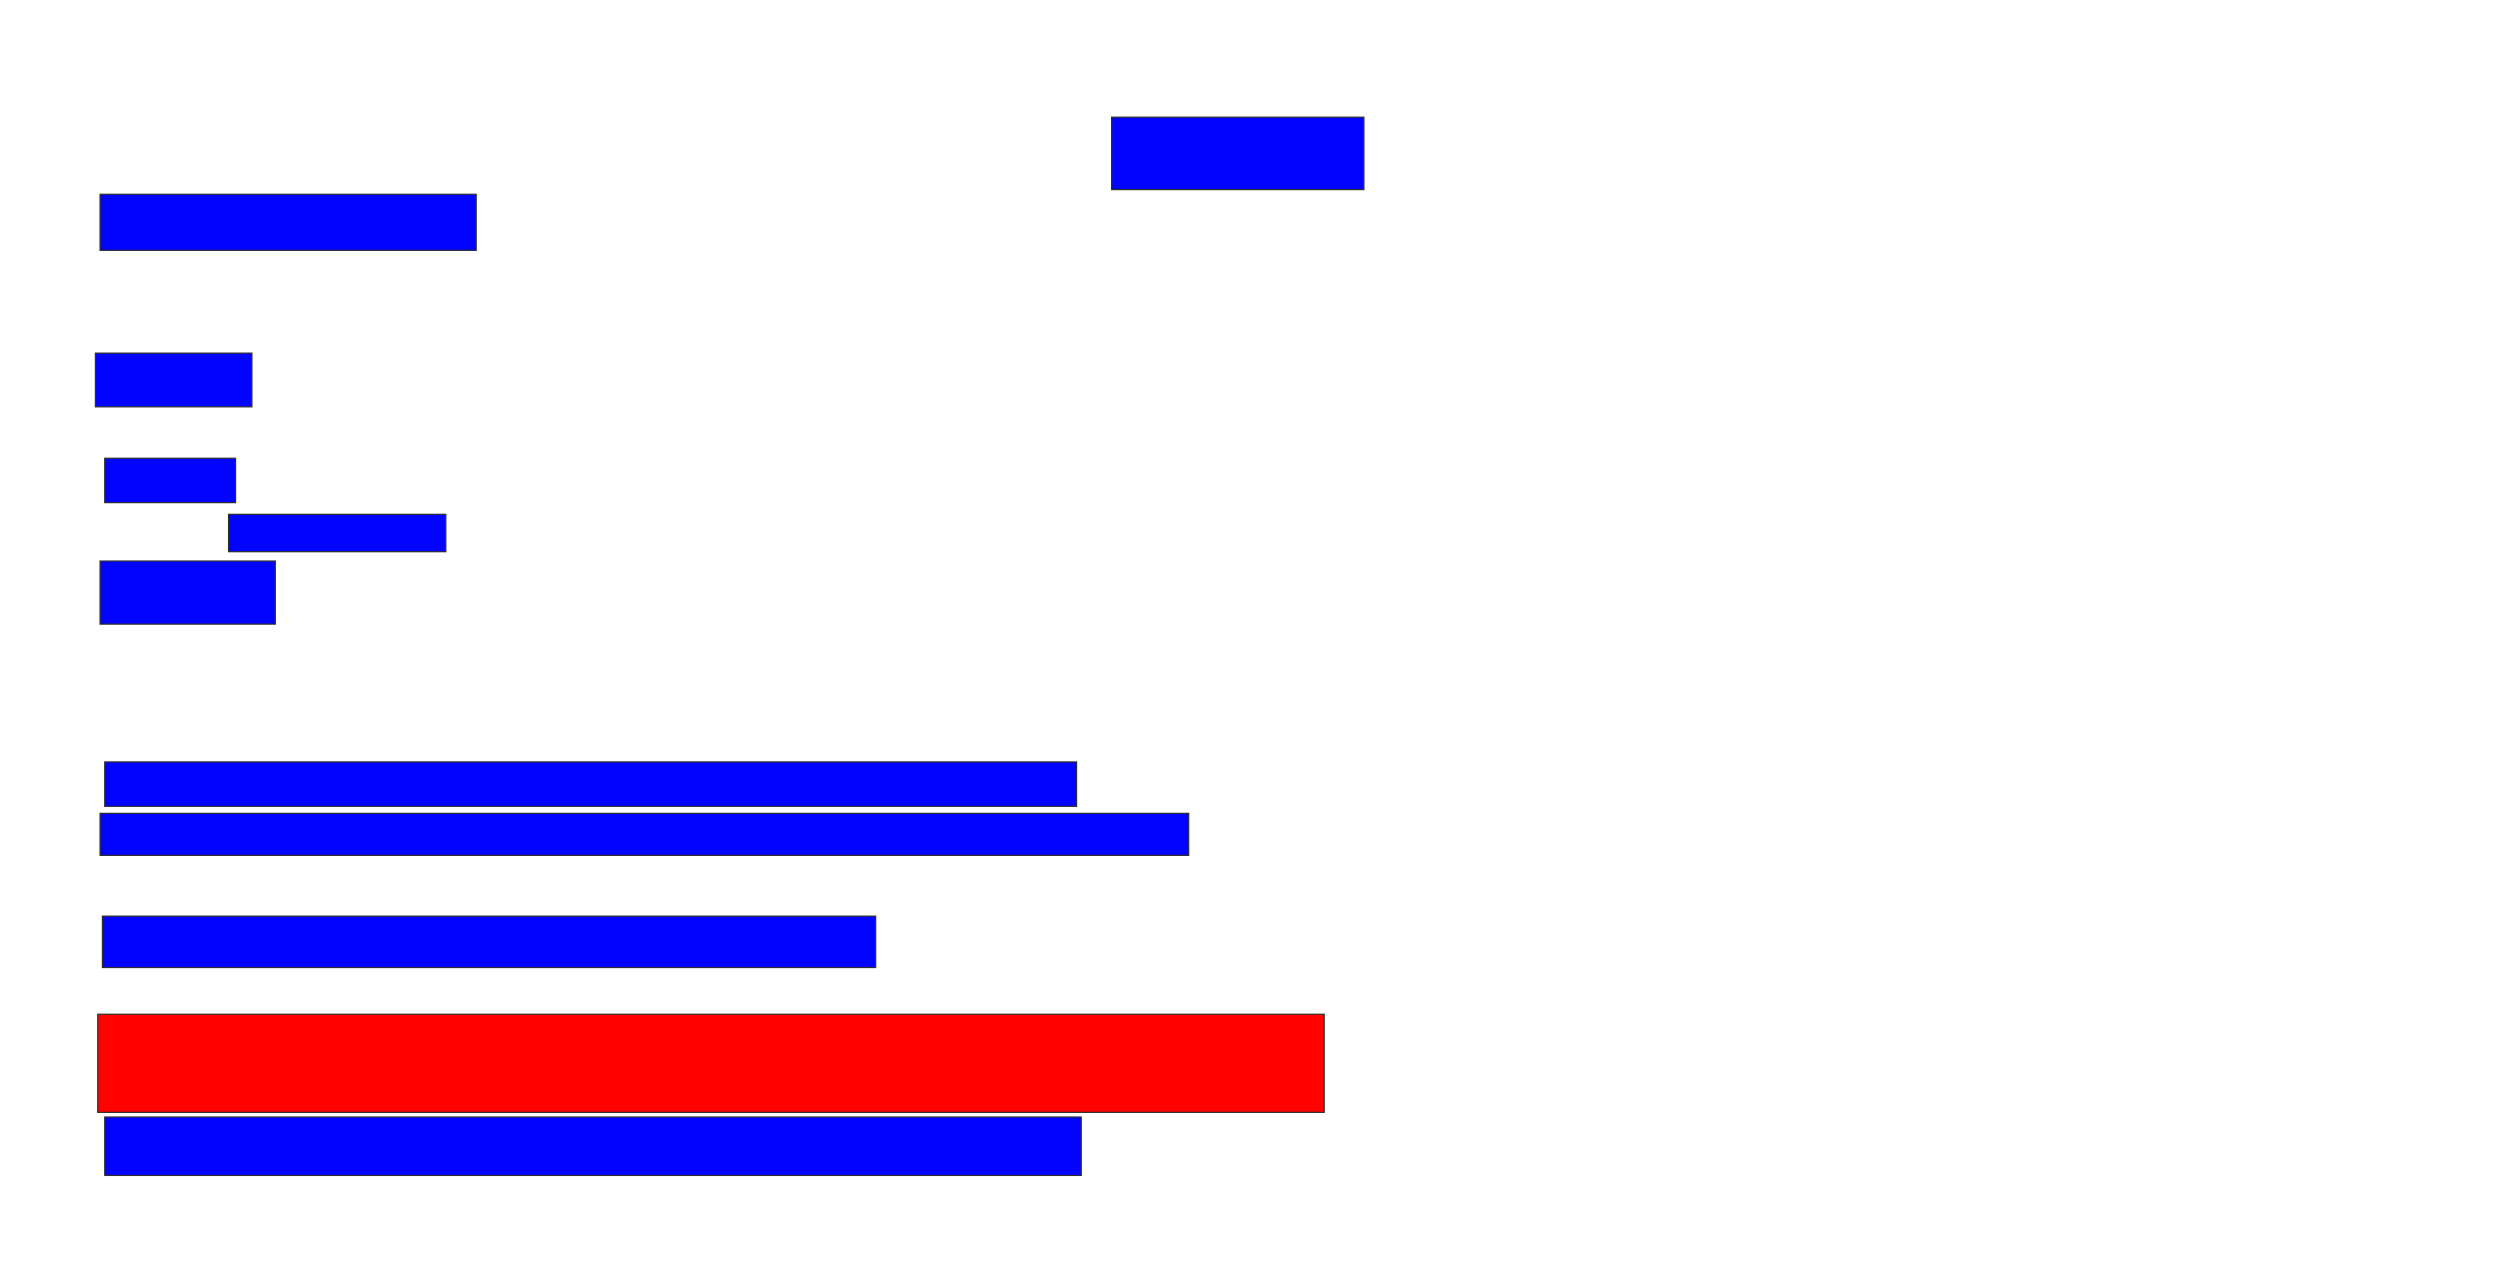 <svg xmlns="http://www.w3.org/2000/svg" width="2058" height="1042">
 <!-- Created with Image Occlusion Enhanced -->
 <g>
  <title>Labels</title>
 </g>
 <g>
  <title>Masks</title>
  <rect id="f2bbf6d0ce78481ea7ea629f3ea981d0-ao-1" height="59.615" width="207.692" y="96.461" x="915.077" stroke="#2D2D2D" fill="#0203ff"/>
  <rect id="f2bbf6d0ce78481ea7ea629f3ea981d0-ao-2" height="46.154" width="309.615" y="159.923" x="82.385" stroke="#2D2D2D" fill="#0203ff"/>
  <rect id="f2bbf6d0ce78481ea7ea629f3ea981d0-ao-3" height="44.231" width="128.846" y="290.692" x="78.538" stroke="#2D2D2D" fill="#0203ff"/>
  <rect id="f2bbf6d0ce78481ea7ea629f3ea981d0-ao-4" height="36.538" width="107.692" y="377.231" x="86.231" stroke="#2D2D2D" fill="#0203ff"/>
  <rect stroke="#2D2D2D" id="f2bbf6d0ce78481ea7ea629f3ea981d0-ao-5" height="30.769" width="178.846" y="423.385" x="188.154" fill="#0203ff"/>
  <rect id="f2bbf6d0ce78481ea7ea629f3ea981d0-ao-6" height="51.923" width="144.231" y="461.846" x="82.385" stroke-linecap="null" stroke-linejoin="null" stroke-dasharray="null" stroke="#2D2D2D" fill="#0203ff"/>
  <rect id="f2bbf6d0ce78481ea7ea629f3ea981d0-ao-7" height="36.538" width="800" y="627.231" x="86.231" stroke-linecap="null" stroke-linejoin="null" stroke-dasharray="null" stroke="#2D2D2D" fill="#0203ff"/>
  <rect id="f2bbf6d0ce78481ea7ea629f3ea981d0-ao-8" height="34.615" width="896.154" y="669.538" x="82.385" stroke-linecap="null" stroke-linejoin="null" stroke-dasharray="null" stroke="#2D2D2D" fill="#0203ff"/>
  <rect id="f2bbf6d0ce78481ea7ea629f3ea981d0-ao-9" height="42.308" width="636.538" y="754.154" x="84.308" stroke-linecap="null" stroke-linejoin="null" stroke-dasharray="null" stroke="#2D2D2D" fill="#0203ff"/>
  <rect id="f2bbf6d0ce78481ea7ea629f3ea981d0-ao-10" height="80.769" width="1009.615" y="834.923" x="80.461" stroke-linecap="null" stroke-linejoin="null" stroke-dasharray="null" stroke="#2D2D2D" fill="#ff0200" class="qshape"/>
  <rect stroke="#2D2D2D" id="f2bbf6d0ce78481ea7ea629f3ea981d0-ao-11" height="48.077" width="803.846" y="919.538" x="86.231" stroke-linecap="null" stroke-linejoin="null" stroke-dasharray="null" fill="#0203ff"/>
 </g>
</svg>